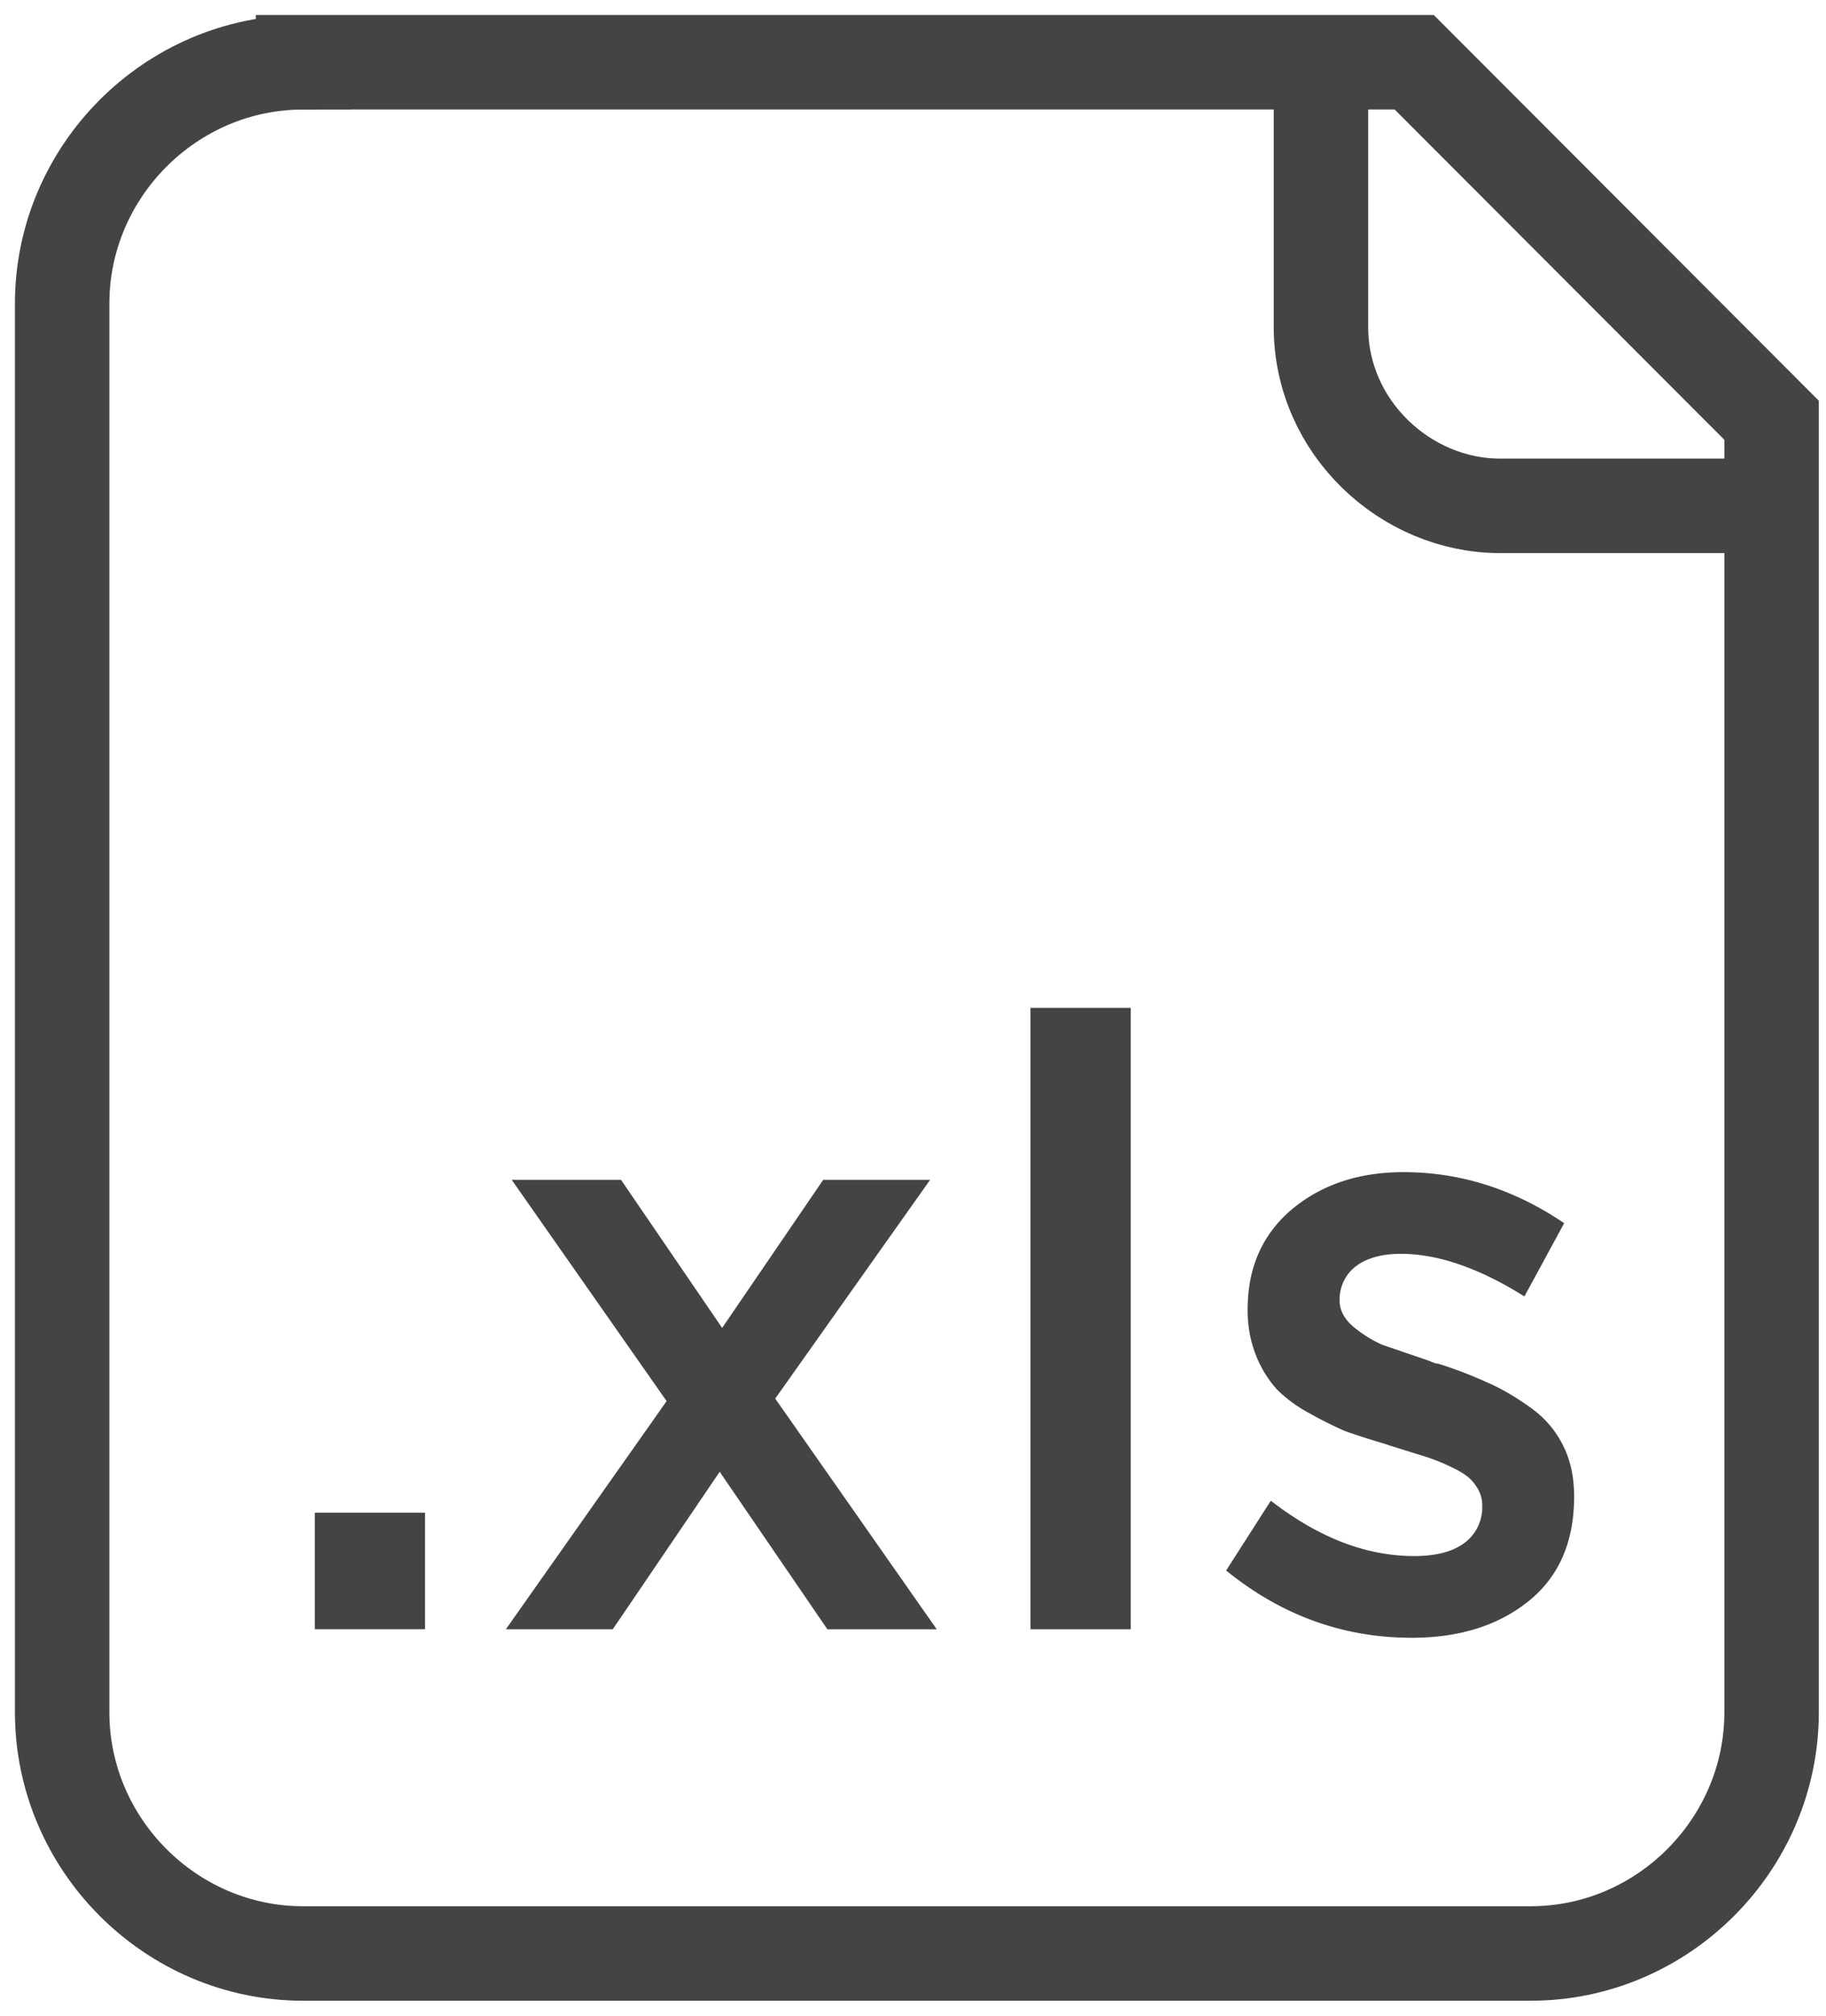 <svg width="29" height="32" fill="none" xmlns="http://www.w3.org/2000/svg"><path d="M4.813.988H22.46l5.676 5.684v20.51c0 2.1-1.727 3.83-3.825 3.83H4.813c-2.098 0-3.826-1.73-3.826-3.83V4.819c0-2.1 1.728-3.83 3.826-3.83z" stroke="#444" stroke-width="1.5" stroke-miterlimit="10"/><path d="M28.136 8.03h-4.319c-1.48 0-2.838-1.235-2.838-2.84V.987" stroke="#444" stroke-width="1.5" stroke-miterlimit="10"/><path d="M5 25.865v-1.851h1.75v1.85H5zm3.034 0l2.553-3.622-2.46-3.513h1.736l1.606 2.351 1.605-2.351h1.698l-2.46 3.473 2.565 3.662H13.14l-1.71-2.5-1.698 2.5H8.034zm8.331 0V16h1.593v9.865h-1.593zM22.42 26c-1.087 0-2.07-.356-2.947-1.068l.71-1.108c.755.586 1.514.879 2.277.879.342 0 .605-.068.79-.203a.701.701 0 00.29-.595.512.512 0 00-.106-.324c-.061-.099-.175-.19-.342-.27a3.233 3.233 0 00-.421-.176 93.02 93.02 0 00-.566-.176l-.119-.04c-.245-.072-.456-.14-.631-.203a6.474 6.474 0 01-.566-.284 2.213 2.213 0 01-.513-.378 1.792 1.792 0 01-.33-.54 1.926 1.926 0 01-.131-.73c0-.658.232-1.185.697-1.581.474-.397 1.066-.595 1.777-.595.904 0 1.755.27 2.553.81l-.632 1.163c-.719-.45-1.373-.676-1.96-.676-.308 0-.549.068-.724.203a.66.66 0 00-.25.54c0 .154.074.293.224.42.157.126.31.22.46.283l.75.257c.018.01.04.018.066.027a.211.211 0 00.066.014 6.6 6.6 0 01.776.297c.21.09.43.216.658.378.237.162.417.365.54.608.123.235.184.51.184.825 0 .72-.241 1.274-.724 1.662-.482.387-1.1.581-1.855.581z" fill="#444"/></svg>